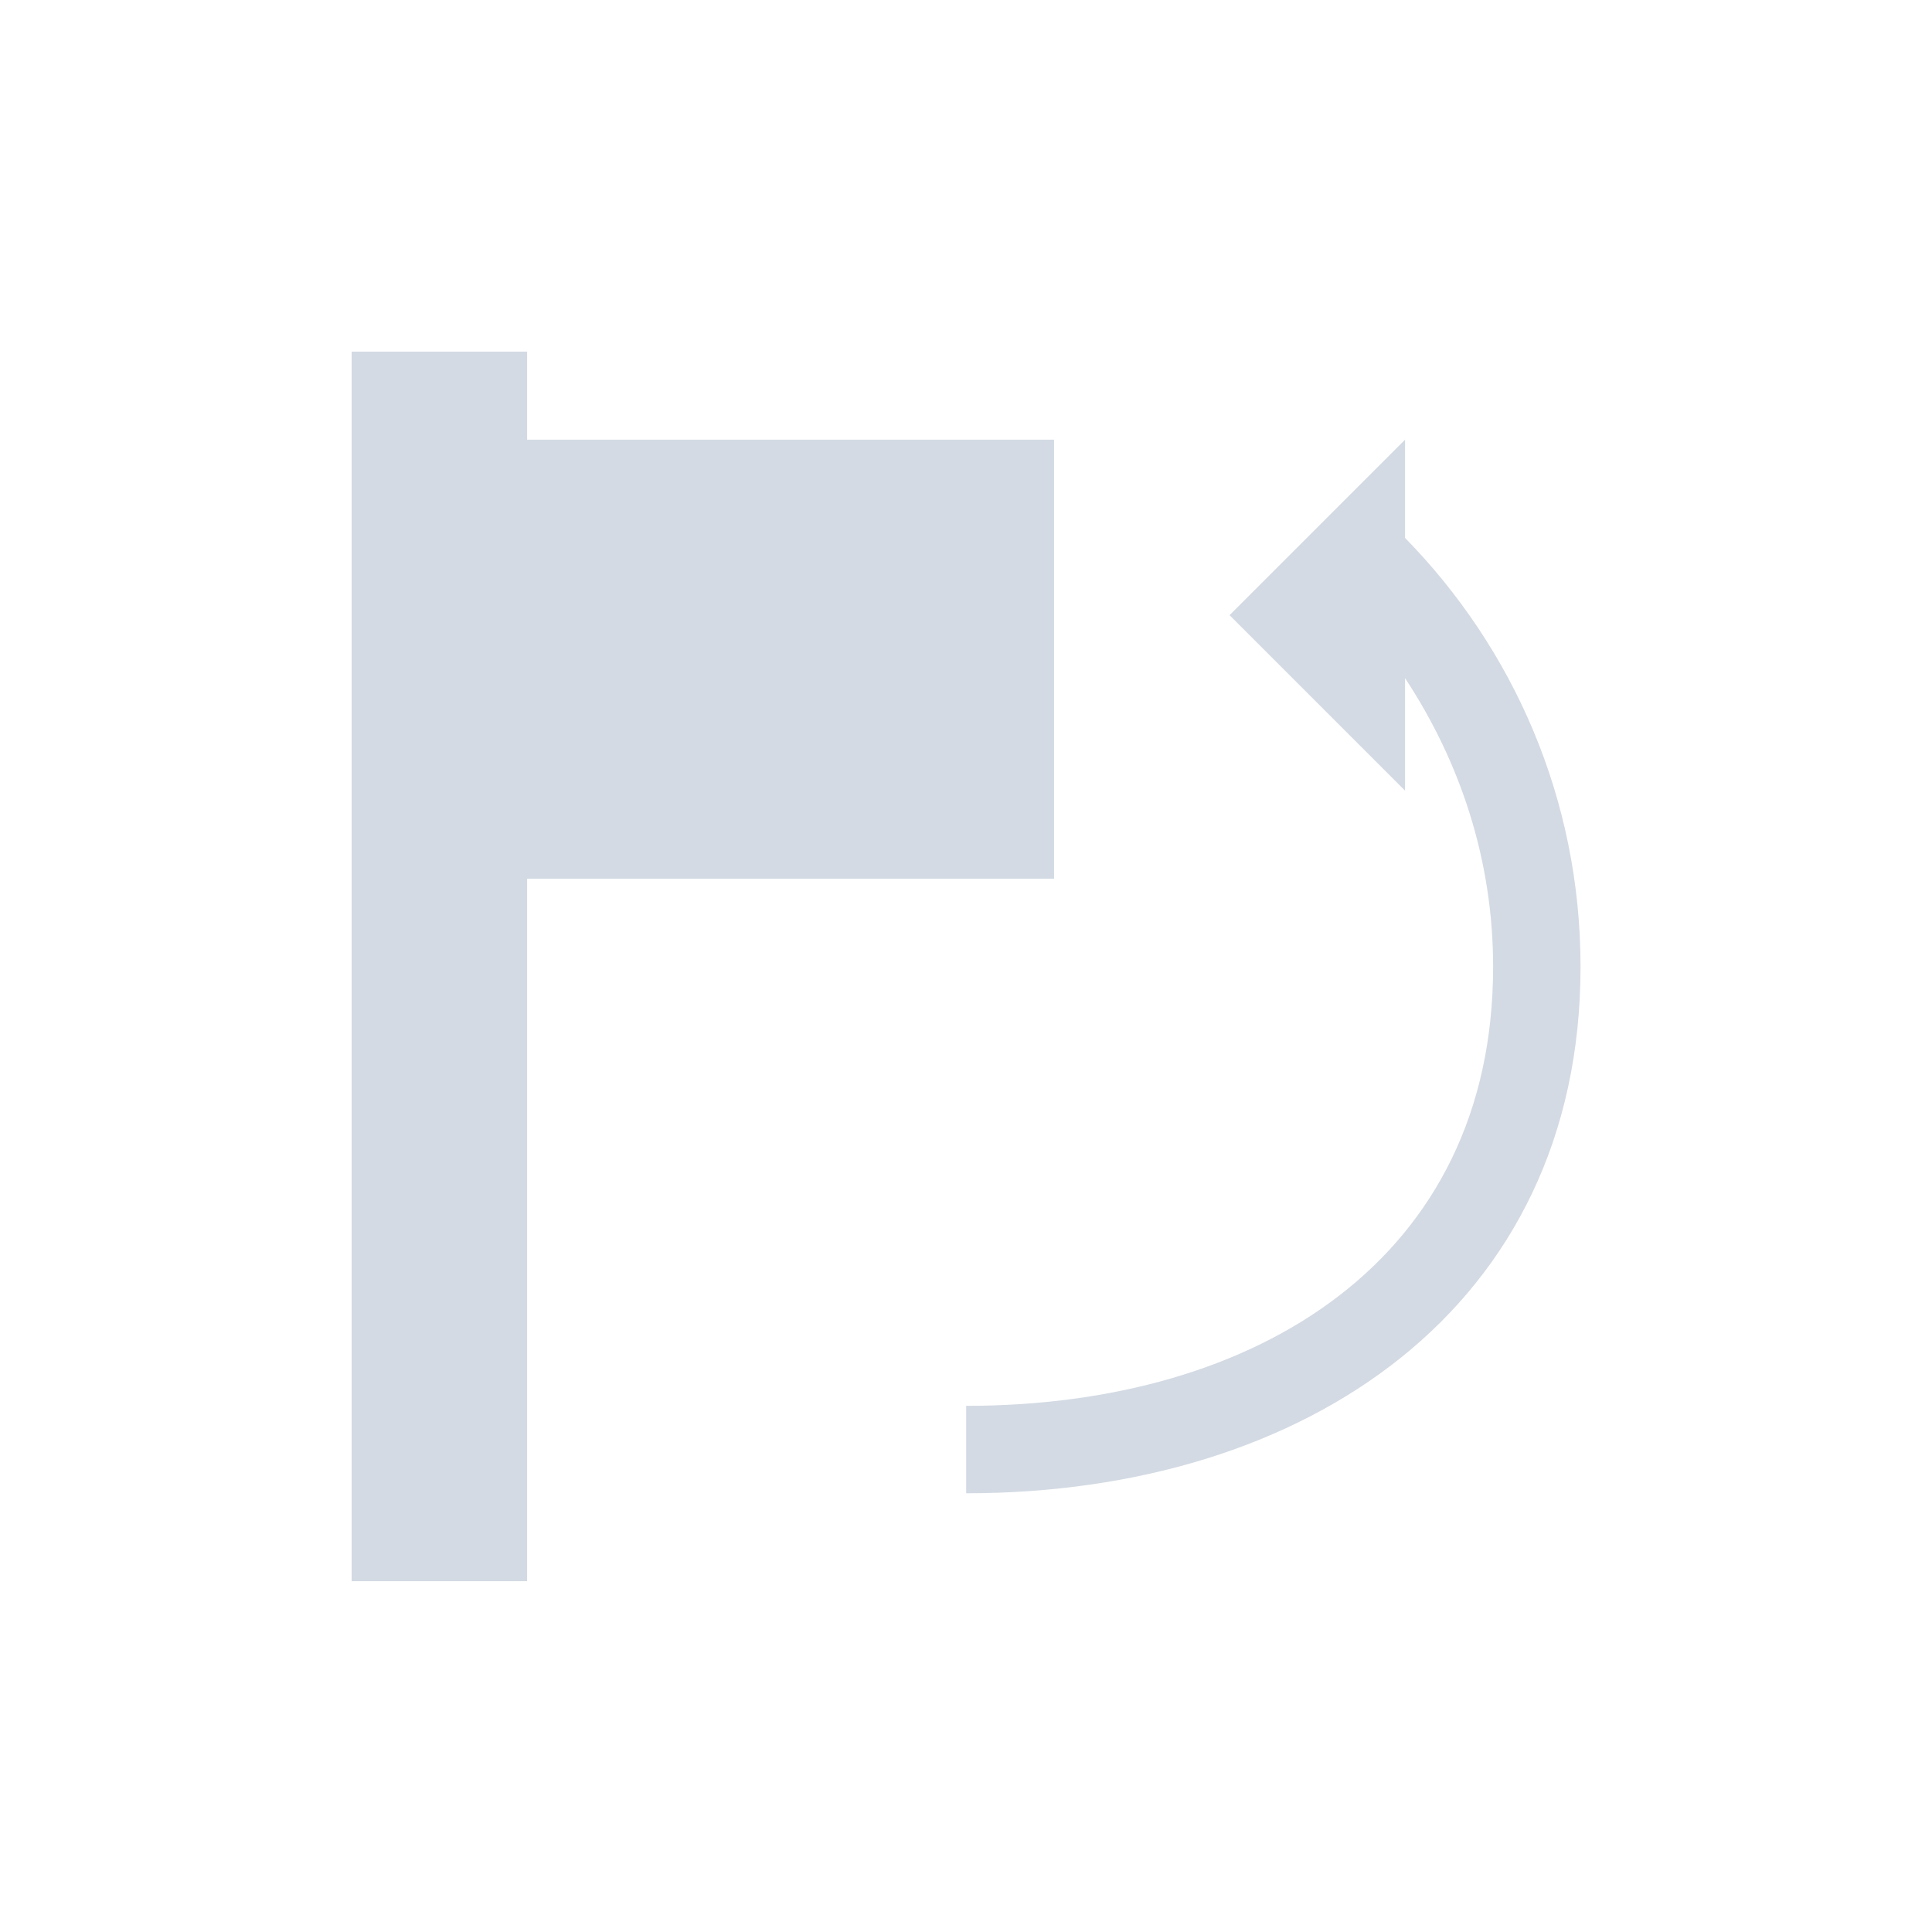 <svg height="12pt" viewBox="0 0 12 12" width="12pt" xmlns="http://www.w3.org/2000/svg"><path d="m2.184 2.184v7.637h1.09v-4.363h3.273v-2.727h-3.273v-.547zm6.543.547-1.09 1.09 1.09 1.09v-.699c.34.516.547 1.125.547 1.793 0 1.812-1.461 2.727-3.273 2.727v.543c2.113 0 3.816-1.156 3.816-3.27 0-1.043-.418-1.977-1.09-2.664zm0 0" fill="#d3dae3"/></svg>